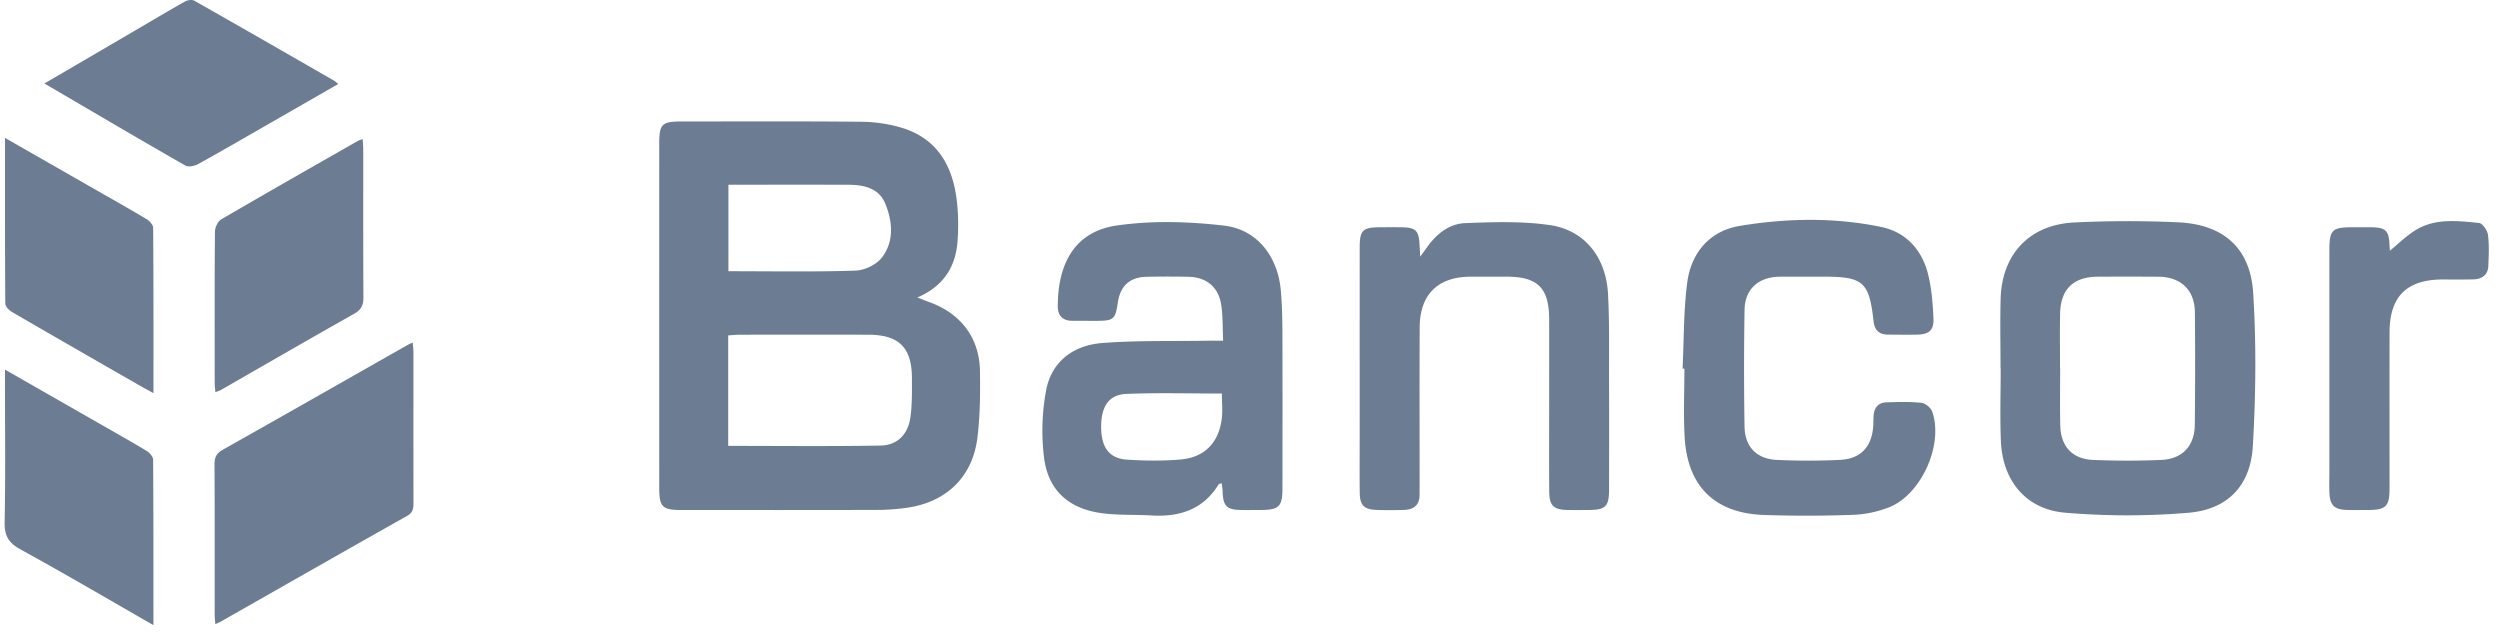 <svg xmlns="http://www.w3.org/2000/svg" width="174" height="44" viewBox="0 0 174 44">
    <g fill="#6B7C93" fill-rule="evenodd">
        <path d="M50.698 18.877c3.012 0 5.928.053 8.838-.041.633-.02 1.452-.408 1.834-.9.865-1.112.763-2.47.262-3.725-.457-1.143-1.52-1.348-2.618-1.352-2.456-.008-4.912-.003-7.368-.003h-.948v6.021zm-.015 12.156c3.6 0 7.106.04 10.61-.023 1.151-.02 1.894-.77 2.065-1.927.133-.905.114-1.837.112-2.757-.002-2.142-.9-3.026-3.049-3.03-2.972-.006-5.944-.003-8.916 0-.269.001-.537.031-.822.048v7.689zm13.161-10.327c.43.165.655.255.883.338 2.152.79 3.443 2.487 3.477 4.76.024 1.558.016 3.132-.178 4.674-.342 2.723-2.163 4.467-4.88 4.858-.683.099-1.378.151-2.067.153-4.56.013-9.122.009-13.683.007-1.293 0-1.513-.225-1.513-1.526-.002-7.994-.002-15.988 0-23.983 0-1.357.183-1.533 1.566-1.533 4.177 0 8.353-.023 12.53.021.934.01 1.9.15 2.792.421 2.428.738 3.515 2.601 3.812 4.983.12.96.135 1.947.062 2.912-.133 1.747-.934 3.112-2.801 3.915zM85.044 27.391c-2.266 0-4.464-.066-6.656.026-1.23.052-1.763.9-1.748 2.346.014 1.382.568 2.149 1.796 2.228 1.247.081 2.51.097 3.754-.013 1.647-.146 2.63-1.17 2.843-2.818.07-.548.01-1.112.01-1.769m.088-3.677c-.047-.944-.011-1.769-.146-2.564-.204-1.2-1.052-1.862-2.263-1.886-.974-.02-1.948-.02-2.92 0-1.166.021-1.833.636-2.005 1.807-.17 1.158-.284 1.256-1.479 1.26-.563.002-1.127-.004-1.69-.005-.665 0-1.004-.354-1.006-.997-.008-2.407.789-5.15 4.097-5.632 2.448-.357 5.016-.282 7.483.007 2.303.27 3.726 2.152 3.94 4.487.096 1.043.11 2.097.114 3.146.012 3.536.006 7.071.003 10.607-.001 1.331-.226 1.549-1.575 1.552-.436 0-.872.007-1.307 0-1.003-.018-1.245-.265-1.283-1.283-.007-.19-.041-.378-.065-.582-.115.038-.186.04-.206.072-1.075 1.757-2.714 2.288-4.667 2.174-1.174-.069-2.365-.003-3.524-.167-2.271-.322-3.675-1.59-3.966-3.852a15.42 15.42 0 0 1 .133-4.636c.37-2.05 1.893-3.187 3.899-3.346 2.42-.191 4.86-.12 7.292-.161.33-.006.66 0 1.14 0M143.377 25.628h.01c0 1.332-.025 2.665.008 3.997.036 1.445.838 2.324 2.274 2.385 1.586.067 3.178.069 4.763 0 1.462-.064 2.31-.98 2.327-2.437a400.8 400.8 0 0 0 .006-7.84c-.014-1.543-.98-2.462-2.533-2.473-1.409-.01-2.818-.01-4.228-.002-1.712.01-2.595.878-2.622 2.603-.021 1.255-.005 2.511-.005 3.767zm-4.14 0c0-1.613-.038-3.227.008-4.839.087-3.107 2.013-5.156 5.13-5.306a77.075 77.075 0 0 1 7.218-.01c3.154.146 5.032 1.777 5.229 4.927.221 3.542.183 7.118-.026 10.663-.162 2.746-1.754 4.394-4.474 4.625-2.843.24-5.737.237-8.58-.003-2.74-.23-4.367-2.229-4.48-4.988-.07-1.687-.013-3.379-.013-5.069h-.012zM117.108 25.654c.095-1.992.067-4 .321-5.972.271-2.093 1.566-3.612 3.656-3.959 3.262-.541 6.58-.604 9.843.072 1.71.355 2.823 1.565 3.255 3.248.258 1.005.338 2.067.385 3.109.038.85-.315 1.126-1.183 1.14-.666.01-1.333.001-1.998-.004-.62-.005-.921-.33-.988-.94-.305-2.729-.714-3.09-3.459-3.092-1.024 0-2.05-.005-3.073.003-1.458.012-2.42.855-2.445 2.288-.045 2.714-.046 5.43-.002 8.145.024 1.414.843 2.251 2.254 2.318a46.47 46.47 0 0 0 4.378-.002c1.456-.068 2.225-.906 2.324-2.351.017-.255.007-.513.03-.768.049-.534.346-.868.882-.886.818-.027 1.644-.053 2.453.035.276.03.654.356.748.628.791 2.3-.778 5.779-3.031 6.65-.774.3-1.634.487-2.461.515a87.653 87.653 0 0 1-6.224.011c-3.428-.123-5.328-1.99-5.522-5.42-.09-1.584-.016-3.176-.016-4.764l-.127-.004M98.85 17.862l.473-.655c.652-.922 1.535-1.63 2.641-1.676 1.963-.08 3.961-.145 5.894.134 2.435.351 3.927 2.242 4.061 4.805.105 1.993.064 3.996.071 5.994.01 2.537.005 5.073.001 7.61-.001 1.168-.243 1.411-1.383 1.42-.513.005-1.026.012-1.538 0-.938-.024-1.235-.31-1.243-1.264-.015-1.896-.006-3.792-.006-5.688 0-2.101.005-4.203.001-6.304-.004-2.192-.783-2.976-2.949-2.982-.845-.001-1.691 0-2.536.002-2.26.008-3.517 1.243-3.528 3.524-.017 3.639-.004 7.278-.004 10.917 0 .23-.007.461-.002.692.017.741-.386 1.08-1.085 1.1-.64.018-1.28.023-1.92-.001-.859-.032-1.148-.323-1.16-1.186-.016-1.307-.004-2.614-.004-3.92 0-4.382-.002-8.765.001-13.146.001-1.222.204-1.416 1.44-1.421.461-.002.923-.003 1.384 0 1.093.007 1.301.207 1.345 1.286.008.175.02.35.045.76M14.987 43.444c-.02-.267-.046-.461-.046-.656-.002-3.484.008-6.968-.011-10.452-.003-.487.12-.778.569-1.03 4.323-2.432 8.632-4.89 12.946-7.338.063-.036.134-.06.282-.122.018.25.047.463.048.676.002 3.484-.003 6.968.003 10.451 0 .399-.02.698-.452.94-4.325 2.431-8.634 4.893-12.948 7.344-.105.06-.218.105-.39.187M.348 9.597c2.186 1.25 4.224 2.415 6.262 3.582 1.2.686 2.405 1.362 3.589 2.072.207.124.46.399.461.605.028 3.79.02 7.58.02 11.509-.442-.246-.79-.435-1.134-.633-2.908-1.668-5.817-3.334-8.714-5.019-.205-.12-.462-.386-.463-.585-.028-3.79-.02-7.579-.02-11.53M10.677 43.508c-3.182-1.823-6.2-3.596-9.266-5.278-.827-.454-1.106-.955-1.088-1.889.063-3.251.024-6.505.024-9.758v-.86l6.559 3.75c1.108.635 2.224 1.259 3.317 1.92.2.121.434.4.435.608.026 3.786.02 7.574.02 11.507M14.991 27.297c-.02-.258-.048-.453-.048-.648-.002-3.508-.012-7.016.018-10.523.002-.293.198-.717.435-.855 3.158-1.846 6.34-3.651 9.516-5.465.082-.047.178-.068.333-.126.015.28.036.498.036.717.003 3.43-.007 6.862.013 10.293.003.544-.145.869-.649 1.152-3.098 1.742-6.173 3.526-9.258 5.293-.104.06-.225.093-.396.162M3.09 5.812c2.176-1.27 4.227-2.468 6.277-3.667 1.17-.683 2.331-1.379 3.511-2.042.176-.098.488-.144.647-.054 3.248 1.84 6.482 3.702 9.717 5.561.083.048.152.118.3.236l-4.556 2.616c-1.73.992-3.453 1.994-5.197 2.959-.246.136-.672.225-.883.105C9.671 9.673 6.457 7.78 3.091 5.812M166.338 17.449c.525-.433 1.055-.948 1.659-1.35 1.403-.934 2.994-.733 4.542-.581.241.023.58.512.622.819.094.704.054 1.43.029 2.145-.024.658-.441.95-1.063.963-.69.016-1.382.01-2.073.007-2.534-.01-3.737 1.167-3.741 3.686-.006 3.609 0 7.218-.001 10.827 0 1.287-.24 1.527-1.51 1.531-.487.002-.974.01-1.46-.004-.883-.026-1.183-.323-1.215-1.22-.018-.512-.003-1.024-.003-1.536V17.454c0-1.46.176-1.636 1.62-1.637.409 0 .819-.002 1.228 0 1.086.007 1.305.22 1.341 1.292.006.172.025.343.025.34"/>
    </g>
</svg>
